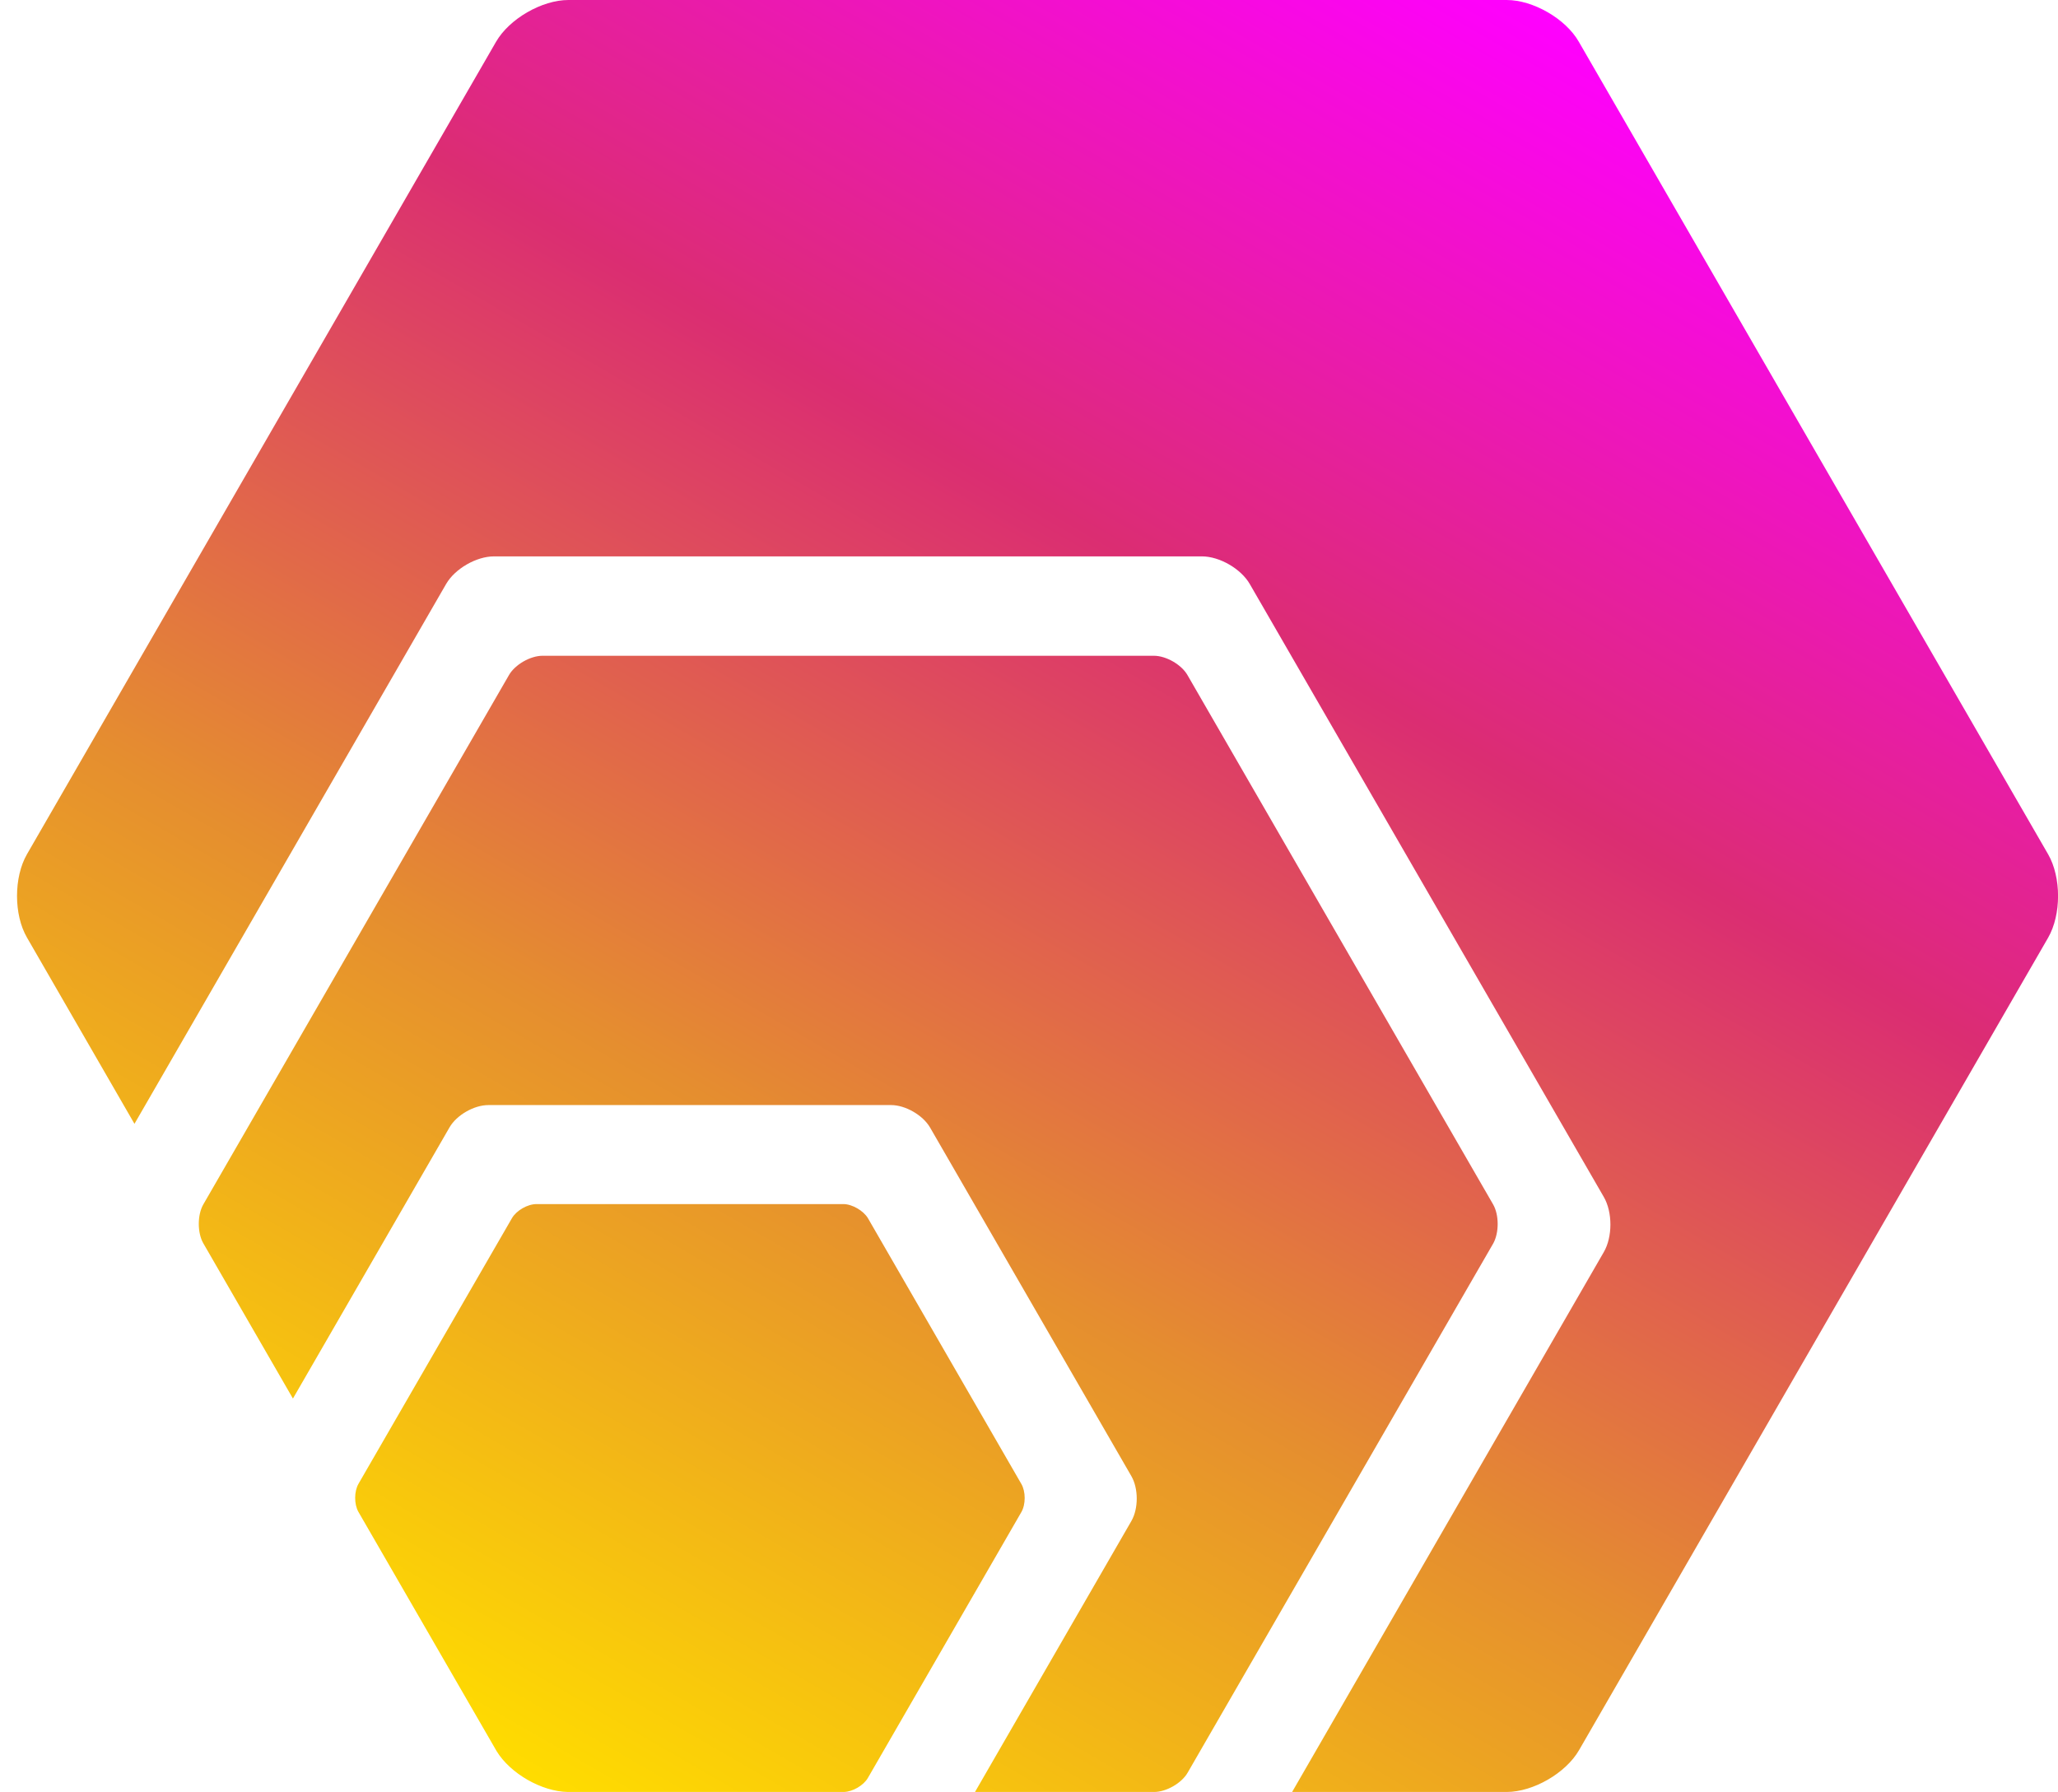 <svg enable-background="new 0 0 1097.4 955.6" viewBox="0 0 1097.4 955.6" xmlns="http://www.w3.org/2000/svg" xmlns:xlink="http://www.w3.org/1999/xlink"><linearGradient id="a" gradientUnits="userSpaceOnUse" x1="281.156" x2="825.307" y1="949.04" y2="6.543"><stop offset=".002" stop-color="#ffdc00"/><stop offset=".333" stop-color="#e58e2f"/><stop offset=".667" stop-color="#db2d72"/><stop offset="1" stop-color="#f0f"/></linearGradient><path d="m264.8 933.8-73.7-127.6c-2.3-4.1-2.3-10.9.1-15l81.8-141.6c2.4-4.1 8.3-7.5 13.1-7.5h163.6c4.7 0 10.7 3.5 13.1 7.5l81.8 141.7c2.4 4.1 2.4 11 0 15.1l-81.8 141.7c-2.3 4-8.1 7.4-12.8 7.5h-147.2c-13.9-.2-30.7-9.8-38-21.8zm531.4-291.5-163-282.3c-3.2-5.6-11.4-10.3-17.9-10.3h-326c-6.5 0-14.7 4.7-17.9 10.3l-163 282.3c-3.2 5.6-3.2 15.1 0 20.7l47.8 82.8 83.5-144.6c3.8-6.6 13.1-11.9 20.7-11.9h214.8c7.6 0 16.9 5.4 20.7 11.9l107.4 186c3.8 6.6 3.8 17.3 0 23.9l-83.4 144.5h95.5c6.5 0 14.7-4.7 17.9-10.3l163-282.3c3.1-5.7 3.1-15.1-.1-20.7zm295.9-186.8-250.2-433.2c-7-12.3-24.4-22.3-38.5-22.3h-500.3c-14.1 0-31.5 10-38.6 22.3l-250.1 433.2c-7.1 12.3-7.1 32.3 0 44.5l57.3 99.3 166.2-287.9c4.7-8.1 16.1-14.7 25.5-14.7h377.5c9.4 0 20.8 6.6 25.5 14.7l188.8 326.9c4.7 8.1 4.7 21.3 0 29.4l-166.2 287.9h114.4c14.1 0 31.5-10 38.6-22.3l250.1-433.2c7.1-12.3 7.1-32.3 0-44.6z" fill="url(#a)"/></svg>